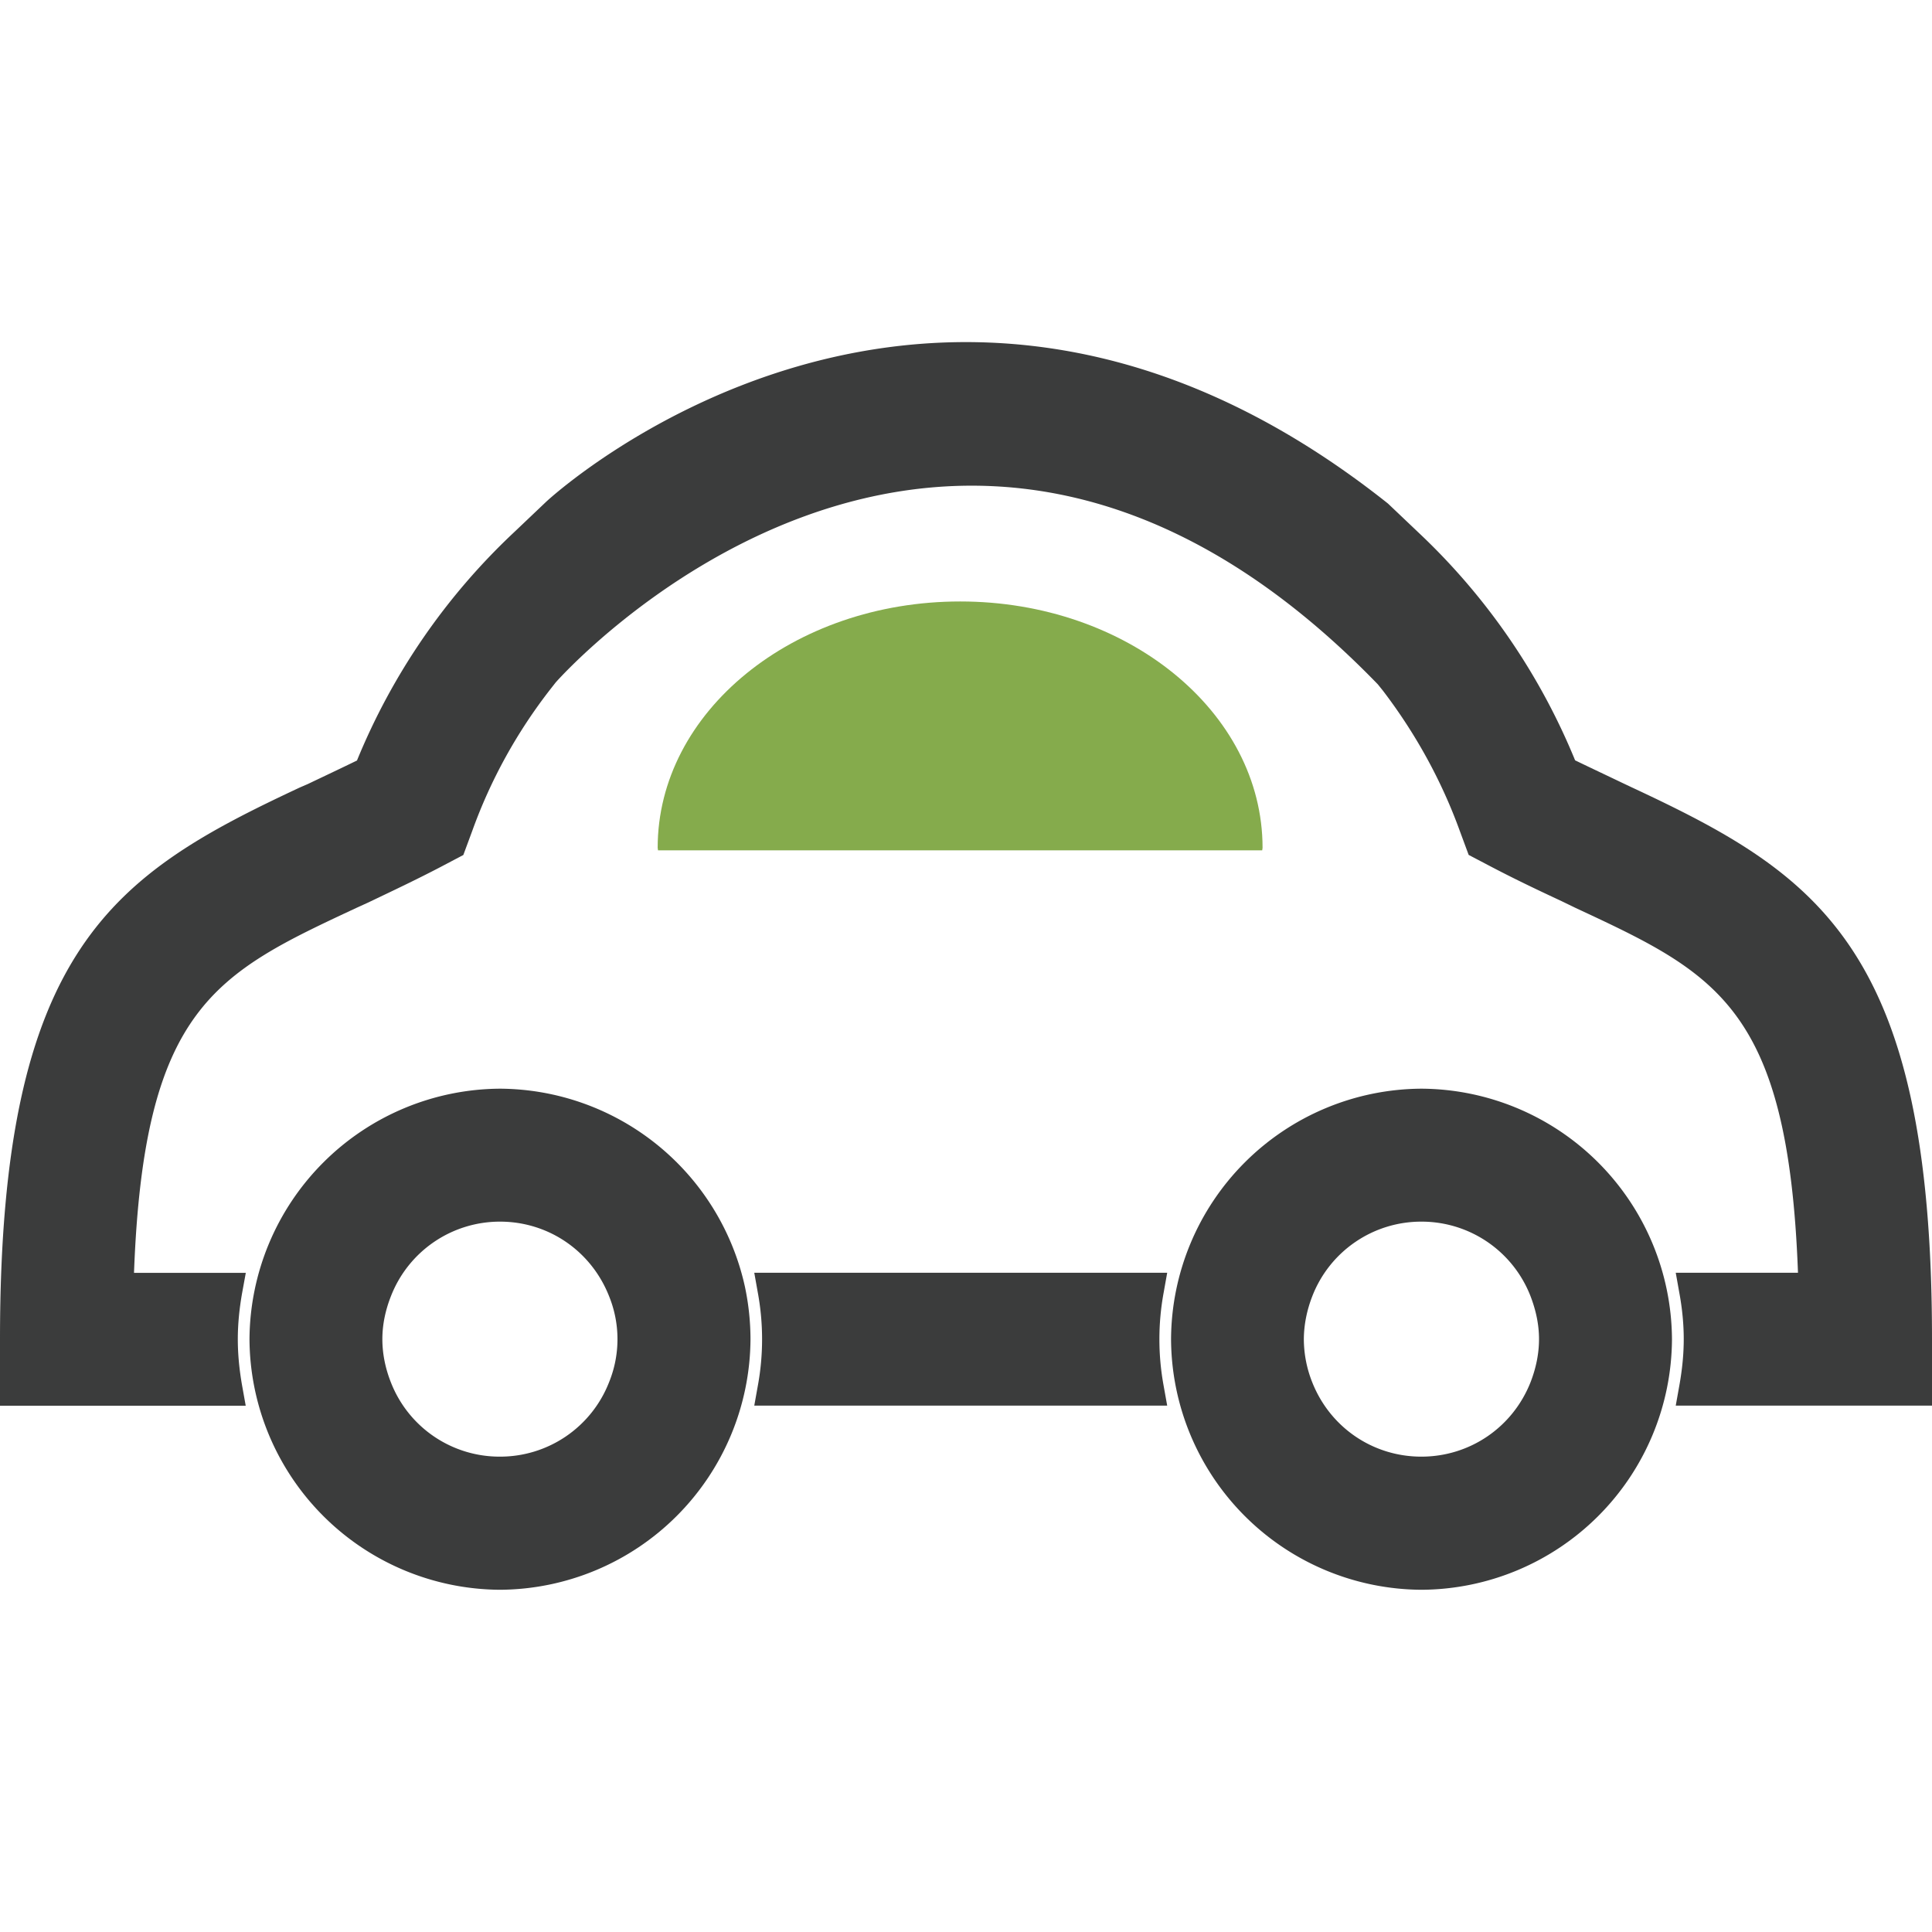 <svg xmlns="http://www.w3.org/2000/svg" width="22" height="22" viewBox="0 0 22 22" enable-background="new 0 0 22 22"><g fill="#3B3C3C"><path d="M13.291 14.493H8.589l.041.23a2.924 2.924 0 0 1 0 1.054l-.041.229h4.702l-.041-.229a2.933 2.933 0 0 1 0-1.054l.041-.23zM5.694 12.397a2.87 2.87 0 0 0-2.853 2.852 2.869 2.869 0 0 0 2.853 2.854 2.869 2.869 0 0 0 2.852-2.854 2.9 2.9 0 0 0-.065-.604 2.872 2.872 0 0 0-2.787-2.248zm-1.242 2.362a1.331 1.331 0 0 1 1.242-.848c.55 0 1.038.332 1.242.85a1.301 1.301 0 0 1-.001.98 1.331 1.331 0 0 1-1.242.846 1.328 1.328 0 0 1-1.242-.846c-.064-.162-.097-.328-.097-.492s.034-.328.098-.49zM16.187 12.397a2.867 2.867 0 0 0-2.852 2.852 2.867 2.867 0 0 0 2.852 2.854 2.867 2.867 0 0 0 2.852-2.854 2.869 2.869 0 0 0-2.852-2.852zm-1.244 2.364a1.33 1.33 0 0 1 1.242-.85 1.33 1.33 0 0 1 1.243.848c.063.164.097.326.097.49 0 .162-.033.328-.097.492-.204.514-.692.846-1.243.846s-1.038-.332-1.242-.846a1.337 1.337 0 0 1-.096-.492c.001-.16.033-.326.096-.488z"/><path d="M15.689 7.792l.058.072c.374.49.669 1.027.876 1.598l.101.273.261.137c.277.145.543.271.796.389l.161.078c1.6.746 2.42 1.127 2.532 4.154h-1.392l.041.23c.033.178.05.357.05.525 0 .172-.017.344-.05.529l-.041.229H22v-.758c0-4.458-1.299-5.292-3.416-6.281l-.108-.051c-.175-.084-.354-.168-.54-.258a7.417 7.417 0 0 0-1.771-2.582l-.36-.342c-5.188-4.123-9.583-.023-9.583-.023l-.363.345A7.41 7.41 0 0 0 4.065 8.66c-.193.094-.38.182-.56.268l-.088.038C1.299 9.957 0 10.789 0 15.249v.758h2.798l-.041-.229c-.033-.188-.049-.361-.049-.529s.017-.344.049-.525l.042-.23H1.526c.112-3.027.932-3.408 2.533-4.156l.134-.061c.261-.125.536-.254.823-.404l.26-.137.101-.273c.21-.584.51-1.127.892-1.617l.058-.074c0-.001 4.443-5.056 9.362.02z"/></g><path fill="#85AB4C" d="M14.373 9.683c0-.01.004-.02.004-.029 0-1.549-1.543-2.805-3.443-2.805-1.903 0-3.445 1.256-3.445 2.805 0 .01.004.02.004.029h6.88z"/></svg>